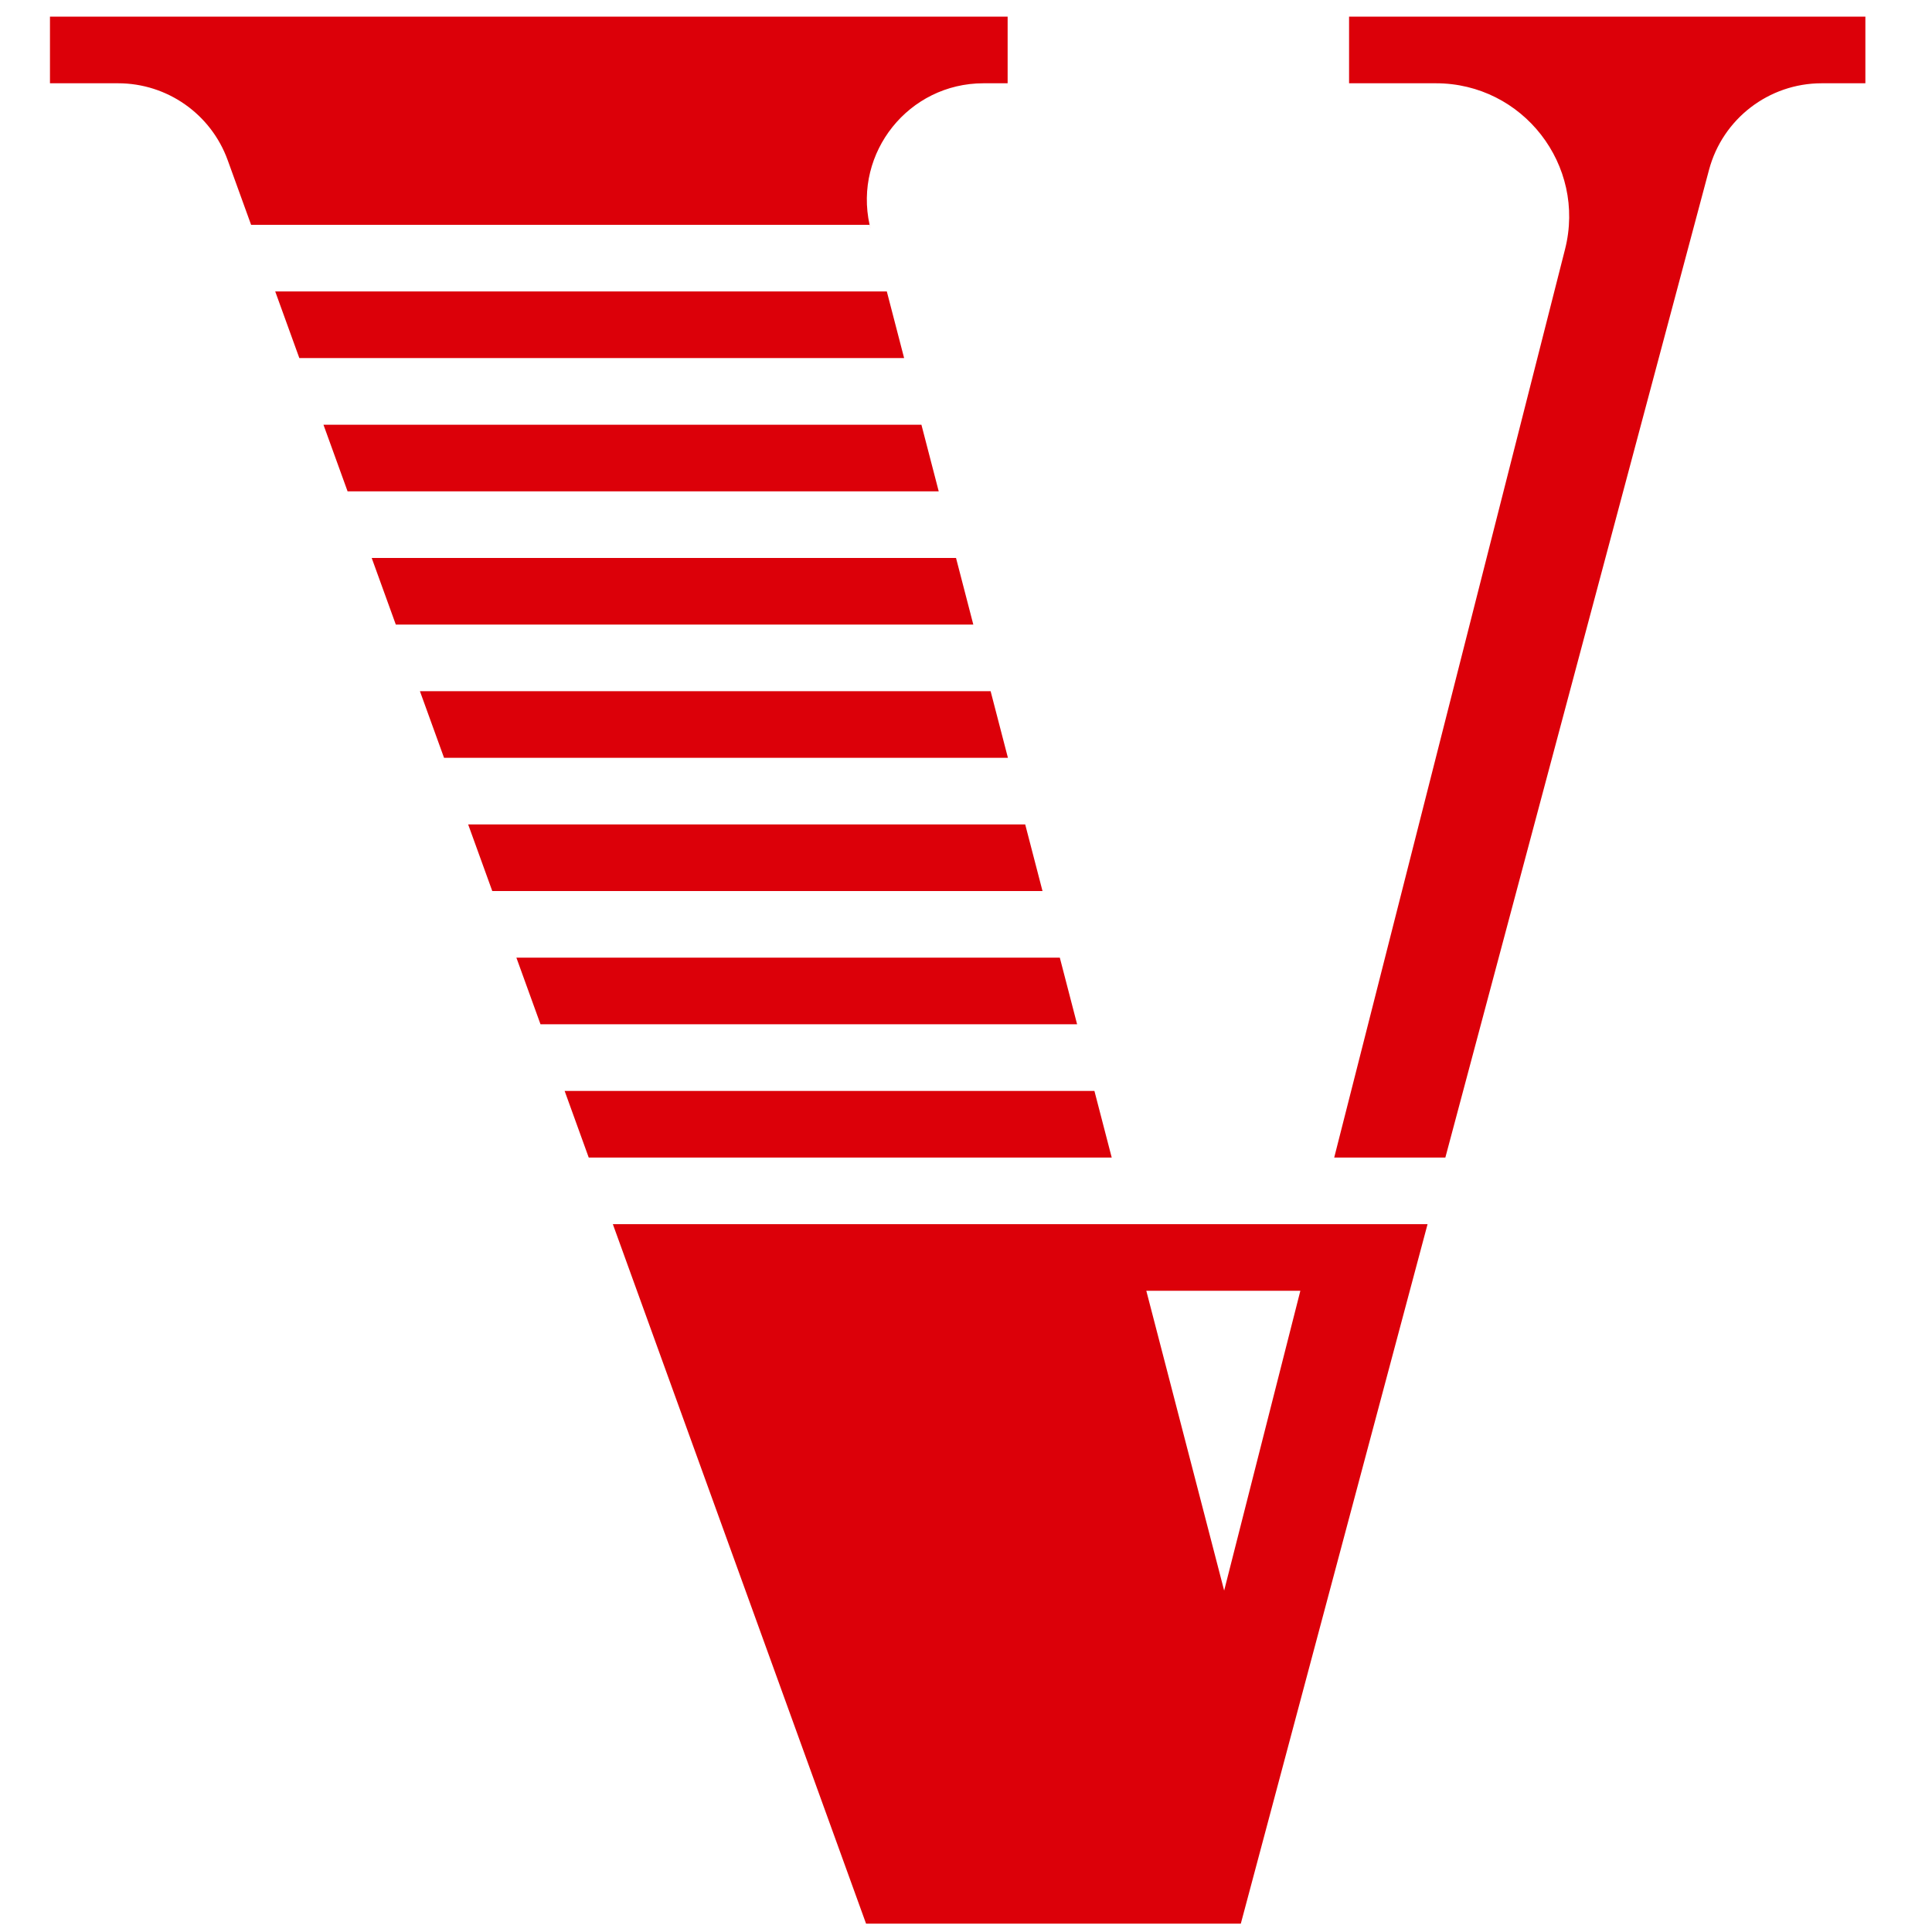 <svg width="116" height="116" viewBox="0 0 116 116" fill="none" xmlns="http://www.w3.org/2000/svg">
<g clip-path="url(#clip0_830_4047)">
<path fill-rule="evenodd" clip-rule="evenodd" d="M3 5V1H60.5V5H59.05C54.559 5 51.254 9.159 52.212 13.5C52.231 13.584 52.251 13.669 52.273 13.753L52.207 13.5H15.077L13.671 9.617C12.668 6.846 10.037 5 7.089 5H3ZM16.525 17.5H53.246L54.285 21.5H17.973L16.525 17.5ZM19.421 25.5L20.869 29.5H56.362L55.323 25.5H19.421ZM23.765 37.5L22.317 33.5H57.401L58.439 37.5H23.765ZM25.213 41.5L26.661 45.5H60.517L59.478 41.5H25.213ZM29.557 53.5L28.109 49.5H61.555L62.594 53.5H29.557ZM31.005 57.5L32.453 61.5H64.671L63.633 57.5H31.005ZM35.348 69.5L33.901 65.5H65.71L66.749 69.5H35.348ZM36.796 73.5L38.244 77.5L52 115.5H74.5L84.645 77.5L85.713 73.5H79.091H67.787H36.796ZM102.613 10.194L86.781 69.5H80.108L93.966 14.97C95.251 9.914 91.43 5 86.213 5H81V1H112V5H109.376C106.206 5 103.431 7.131 102.613 10.194ZM78.075 77.5H68.826L73.5 95.5L78.075 77.5Z" fill="#DC0009"/>
</g>
<defs>
<clipPath id="clip0_830_4047">
<rect width="116" height="116" fill="white"/>
</clipPath>
</defs>
</svg>
